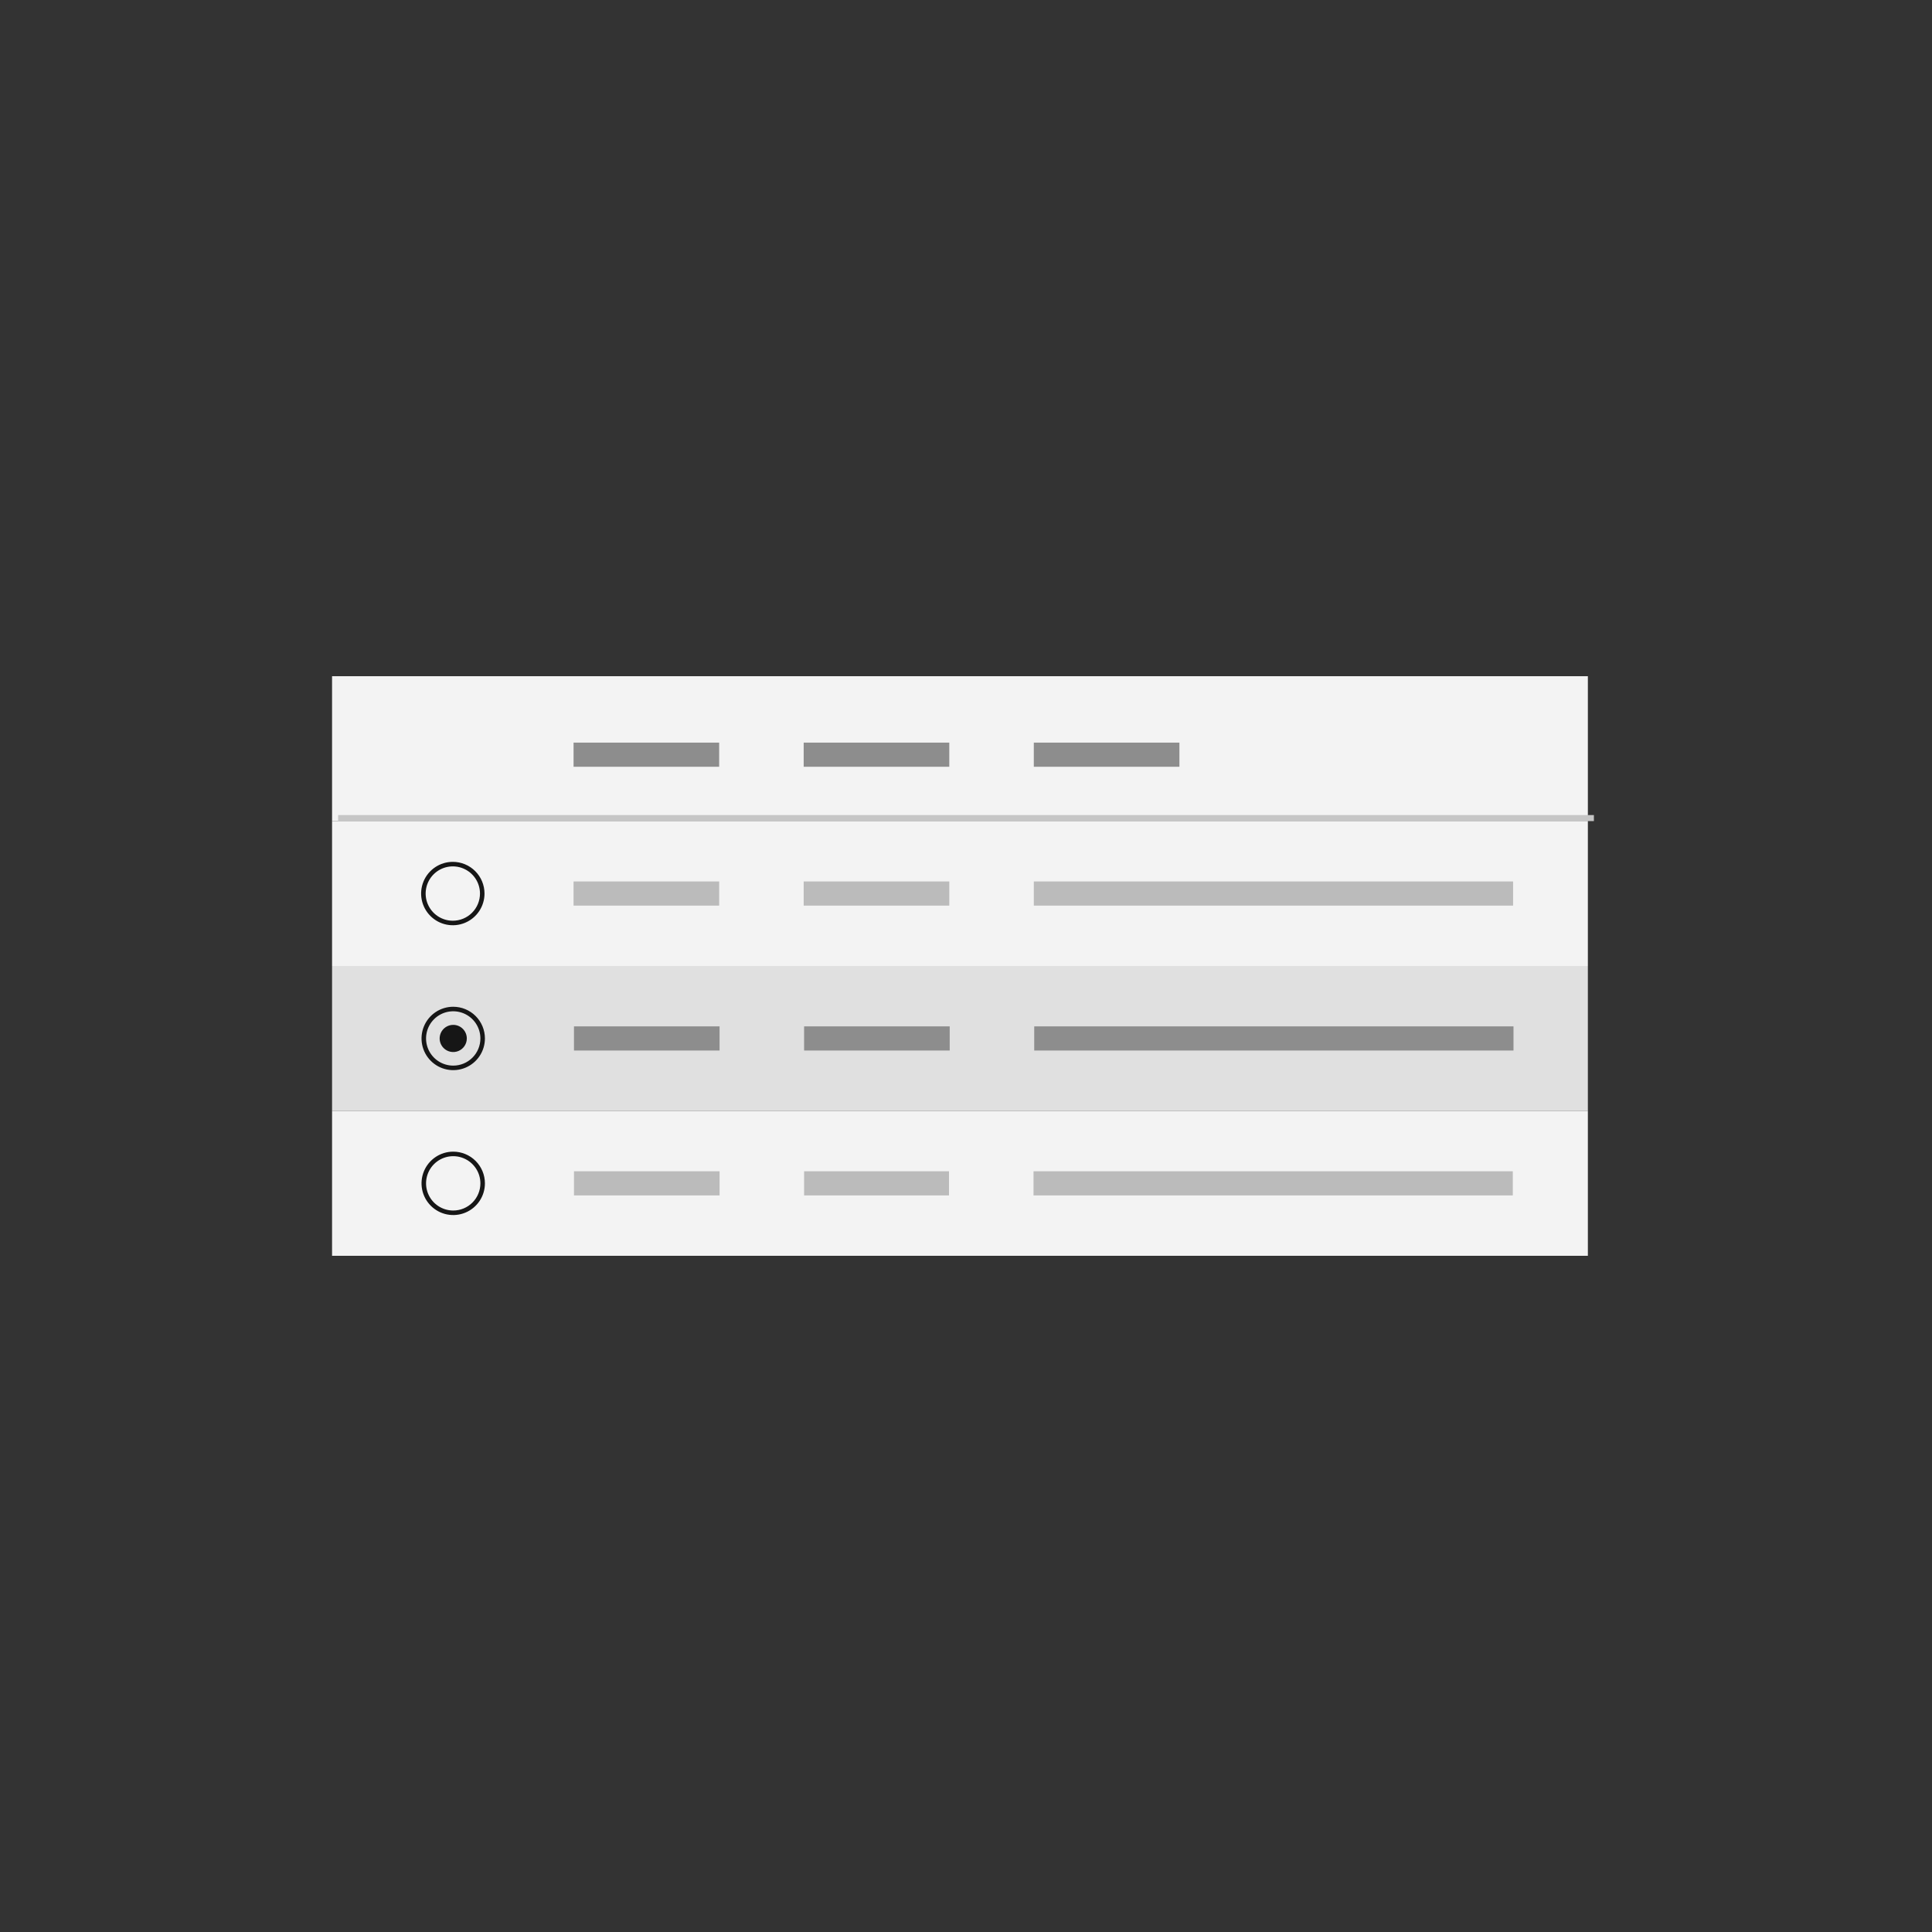 <svg width="320" height="320" viewBox="0 0 320 320" fill="none" xmlns="http://www.w3.org/2000/svg">
<rect x="0" y="0" width="320" height="320" fill="#333333" stroke="none"/>
<path d="M191.531 127.625V122H190.275V127.625H184.623V128.875H190.275V134.5H191.531V128.875H197.183V127.625H191.531Z" fill="white"/>
<path fill-rule="evenodd" clip-rule="evenodd" d="M55 112H263V136H55V112Z" fill="#F3F3F3"/>
<path fill-rule="evenodd" clip-rule="evenodd" d="M55 136H263V160H55V136Z" fill="#F3F3F3"/>
<path fill-rule="evenodd" clip-rule="evenodd" d="M55 160H263V184H55V160Z" fill="#E0E0E0"/>
<rect x="56.005" y="135" width="207.995" height="1" fill="#C6C6C6"/>
<path fill-rule="evenodd" clip-rule="evenodd" d="M55 184H263V208H55V184Z" fill="#F3F3F3"/>
<rect x="95" y="123" width="24.116" height="4" fill="#8D8D8D"/>
<rect x="133.116" y="123" width="24.116" height="4" fill="#8D8D8D"/>
<rect x="171.232" y="123" width="24.116" height="4" fill="#8D8D8D"/>
<g clip-path="url(#clip0_1536_3910)">
<rect width="12" height="12" transform="translate(69 142)" fill="white" fill-opacity="0.01" style="mix-blend-mode:multiply"/>
<path d="M75 142.75C73.962 142.75 72.947 143.058 72.083 143.635C71.22 144.212 70.547 145.032 70.15 145.991C69.752 146.95 69.648 148.006 69.851 149.024C70.053 150.043 70.553 150.978 71.288 151.712C72.022 152.447 72.957 152.947 73.976 153.149C74.994 153.352 76.05 153.248 77.009 152.85C77.968 152.453 78.788 151.78 79.365 150.917C79.942 150.053 80.25 149.038 80.25 148C80.25 146.608 79.697 145.272 78.712 144.288C77.728 143.303 76.392 142.75 75 142.75V142.75ZM75 152.5C74.11 152.5 73.24 152.236 72.5 151.742C71.76 151.247 71.183 150.544 70.843 149.722C70.502 148.9 70.413 147.995 70.587 147.122C70.76 146.249 71.189 145.447 71.818 144.818C72.447 144.189 73.249 143.76 74.122 143.586C74.995 143.413 75.9 143.502 76.722 143.843C77.544 144.183 78.247 144.76 78.742 145.5C79.236 146.24 79.5 147.11 79.5 148C79.5 149.193 79.026 150.338 78.182 151.182C77.338 152.026 76.194 152.5 75 152.5Z" fill="#161616"/>
</g>
<rect opacity="0.75" x="95" y="146" width="24.116" height="4" fill="#A8A8A8"/>
<rect opacity="0.75" x="133.116" y="146" width="24.116" height="4" fill="#A8A8A8"/>
<rect opacity="0.75" x="171.232" y="146" width="79.382" height="4" fill="#A8A8A8"/>
<g clip-path="url(#clip1_1536_3910)">
<rect width="12" height="12" transform="translate(69.068 166)" fill="white" fill-opacity="0.01" style="mix-blend-mode:multiply"/>
<path d="M75.068 166.75C74.029 166.75 73.014 167.058 72.151 167.635C71.288 168.212 70.615 169.032 70.218 169.991C69.82 170.95 69.716 172.006 69.919 173.024C70.121 174.043 70.621 174.978 71.356 175.712C72.09 176.447 73.025 176.947 74.044 177.149C75.062 177.352 76.118 177.248 77.077 176.85C78.036 176.453 78.856 175.78 79.433 174.917C80.01 174.053 80.318 173.038 80.318 172C80.318 170.608 79.765 169.272 78.78 168.288C77.796 167.303 76.46 166.75 75.068 166.75ZM75.068 176.5C74.178 176.5 73.308 176.236 72.568 175.742C71.828 175.247 71.251 174.544 70.91 173.722C70.57 172.9 70.481 171.995 70.654 171.122C70.828 170.249 71.257 169.447 71.886 168.818C72.515 168.189 73.317 167.76 74.19 167.586C75.063 167.413 75.968 167.502 76.79 167.843C77.612 168.183 78.315 168.76 78.809 169.5C79.304 170.24 79.568 171.11 79.568 172C79.568 173.193 79.094 174.338 78.25 175.182C77.406 176.026 76.261 176.5 75.068 176.5Z" fill="#161616"/>
<path d="M75.068 169.75C74.623 169.75 74.188 169.882 73.818 170.129C73.448 170.376 73.159 170.728 72.989 171.139C72.819 171.55 72.774 172.002 72.861 172.439C72.948 172.875 73.162 173.276 73.477 173.591C73.792 173.906 74.192 174.12 74.629 174.207C75.065 174.294 75.518 174.249 75.929 174.079C76.34 173.908 76.691 173.62 76.939 173.25C77.186 172.88 77.318 172.445 77.318 172C77.318 171.403 77.081 170.831 76.659 170.409C76.237 169.987 75.665 169.75 75.068 169.75Z" fill="#161616"/>
</g>
<rect x="95.068" y="170" width="24.116" height="4" fill="#8D8D8D"/>
<rect x="133.184" y="170" width="24.116" height="4" fill="#8D8D8D"/>
<rect x="171.3" y="170" width="79.382" height="4" fill="#8D8D8D"/>
<g clip-path="url(#clip2_1536_3910)">
<rect width="12" height="12" transform="translate(69.068 190)" fill="white" fill-opacity="0.01" style="mix-blend-mode:multiply"/>
<path d="M75.068 190.75C74.029 190.75 73.014 191.058 72.151 191.635C71.288 192.212 70.615 193.032 70.218 193.991C69.82 194.95 69.716 196.006 69.919 197.024C70.121 198.043 70.621 198.978 71.356 199.712C72.09 200.447 73.025 200.947 74.044 201.149C75.062 201.352 76.118 201.248 77.077 200.85C78.036 200.453 78.856 199.78 79.433 198.917C80.01 198.053 80.318 197.038 80.318 196C80.318 194.608 79.765 193.272 78.78 192.288C77.796 191.303 76.46 190.75 75.068 190.75V190.75ZM75.068 200.5C74.178 200.5 73.308 200.236 72.568 199.742C71.828 199.247 71.251 198.544 70.91 197.722C70.57 196.9 70.481 195.995 70.654 195.122C70.828 194.249 71.257 193.447 71.886 192.818C72.515 192.189 73.317 191.76 74.19 191.586C75.063 191.413 75.968 191.502 76.79 191.843C77.612 192.183 78.315 192.76 78.809 193.5C79.304 194.24 79.568 195.11 79.568 196C79.568 197.193 79.094 198.338 78.25 199.182C77.406 200.026 76.261 200.5 75.068 200.5Z" fill="#161616"/>
</g>
<rect opacity="0.75" x="95.068" y="194" width="24.116" height="4" fill="#A8A8A8"/>
<rect opacity="0.75" x="133.184" y="194" width="24" height="4" fill="#A8A8A8"/>
<rect opacity="0.75" x="171.184" y="194" width="79.382" height="4" fill="#A8A8A8"/>
<defs>
<clipPath id="clip0_1536_3910">
<rect width="12" height="12" fill="white" transform="translate(69 142)"/>
</clipPath>
<clipPath id="clip1_1536_3910">
<rect width="12" height="12" fill="white" transform="translate(69.068 166)"/>
</clipPath>
<clipPath id="clip2_1536_3910">
<rect width="12" height="12" fill="white" transform="translate(69.068 190)"/>
</clipPath>
</defs>
</svg>
